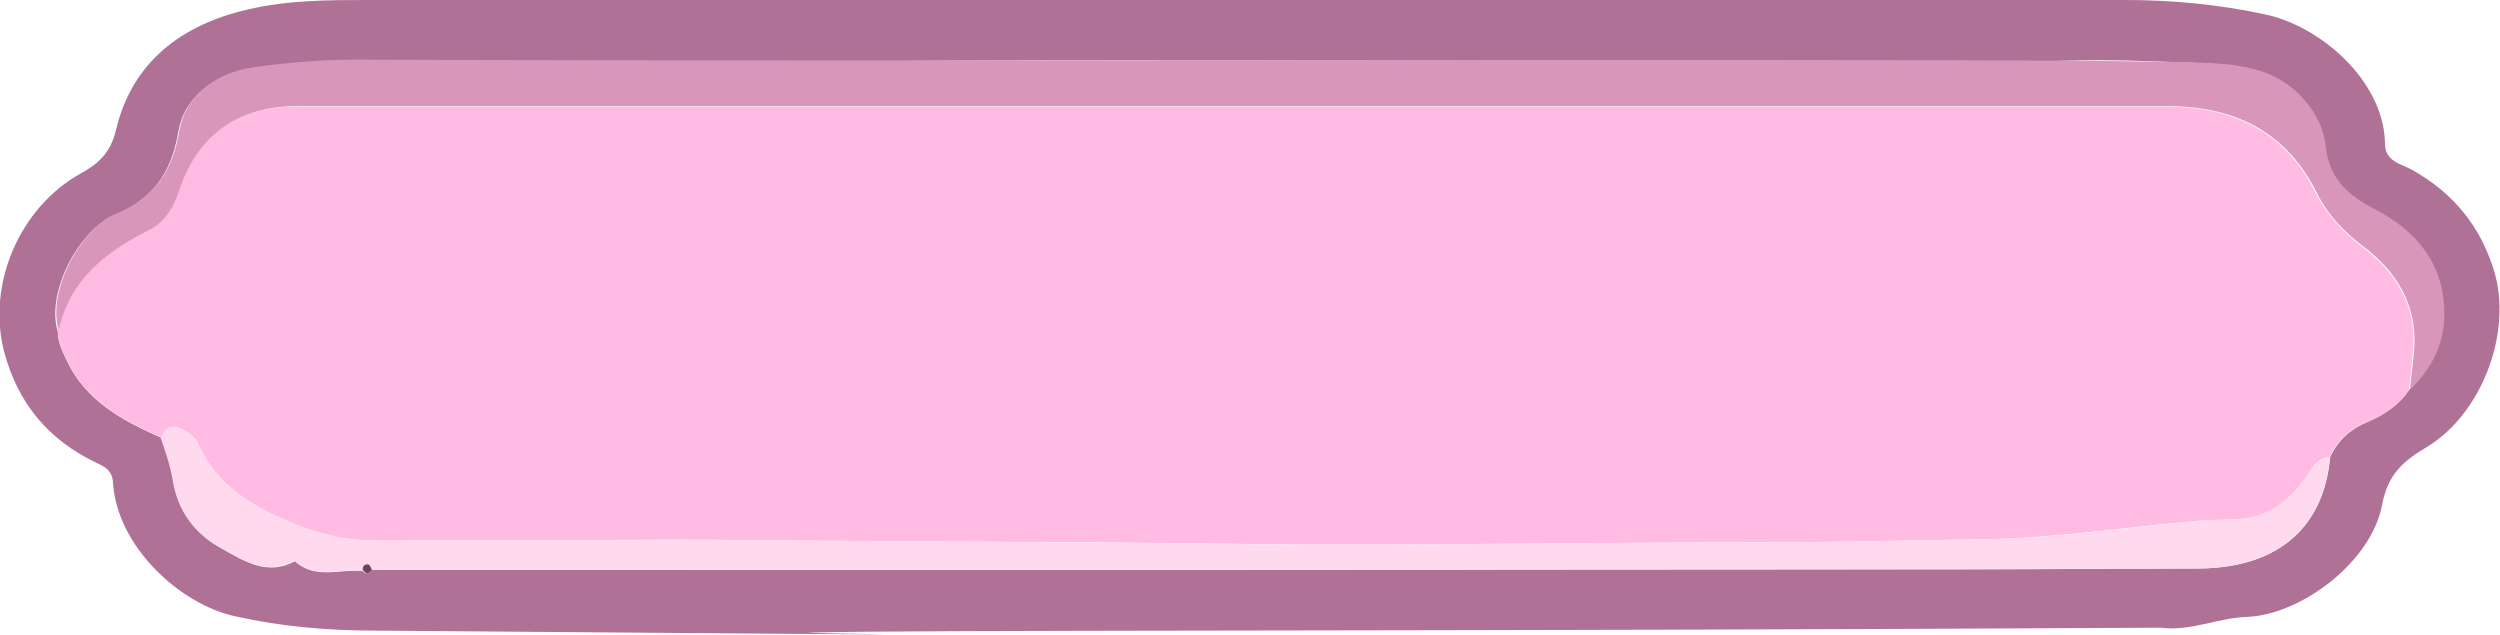 <?xml version="1.0" encoding="UTF-8"?>
<svg id="Layer_2" data-name="Layer 2" xmlns="http://www.w3.org/2000/svg" width="511" height="129.7" viewBox="0 0 511 129.7">
  <defs>
    <style>
      .cls-1 {
        fill: #af7296;
      }

      .cls-2 {
        fill: #71425a;
      }

      .cls-3 {
        fill: #ffdaee;
      }

      .cls-4 {
        fill: #ffbbe1;
      }

      .cls-5 {
        fill: #d896bb;
      }
    </style>
  </defs>
  <g id="Top">
    <g>
      <path class="cls-1" d="m441.8,128.3c-143.8.8-254.6.4-276.2,1-5.6.2,75.4.9-88.7-.4-9.8,0-19.3-.8-28.7-2.9-11.7-2.5-24.4-14.6-25.1-27.4-.2-2.7-2-3.3-3.6-4.1-9.7-4.7-15.8-12.1-18.6-22.4-3.7-13.8,3-29.7,15.7-36.7,3.6-2,6-4.2,7.1-8.8,3.3-14,13.5-21.6,27.1-24.7C59,0,67.3,0,75.5,0,212.2,0,361.8,0,434.4,0c9.6,0,19.1.9,28.4,2.9,11.3,2.3,24.5,13.5,24.7,26.5,0,3.6,3.3,4.1,5.5,5.3,8.4,4.7,14,11.5,16.8,20.7,3.8,12.5-2.5,29.2-13.8,36-4.5,2.7-7.9,5.3-9.1,11.8-2.2,11.7-16.6,22.5-27.7,22.9-5.9.2-11.5,3-17.5,2.2Zm-367.8-11.8c.6.9,1.3.9,1.9,0,120.6,0,201.5,0,296.1-.1,55.8,0,21.4,0,77.2-.2,15.1,0,25.7-7.2,27.1-22.8,1.6-3.4,4-5.6,7.5-7.1,3.4-1.4,6.6-3.5,8.7-6.7,4.1-4,6.7-8.7,6.9-14.5.3-10.7-5.4-17.7-14.3-22.3-5.5-2.8-9.2-6.1-9.9-12.7-.4-3.4-1.8-6.6-4.4-9.6-5.9-6.7-13.8-7.3-21.5-7.6-26.3-1.2-22.6-.2-48.9-.2-124-.2-156-.6-205.4-.3-120.2.7-.2.5-120.4,0-7.8,0-15.6.5-23.3,1.6-7.6,1.1-13.7,6.2-14.8,12.7-1.5,8.9-5.4,14.1-13.2,17.3-.6.3-1.2.5-1.7.9-7.1,4.8-11.9,15.9-9.8,22.8,0,2.1.9,4,1.8,5.9,3.9,8.4,11.5,12.4,19.4,15.9,1,2.9,2,5.7,2.5,8.8,1,6.1,4.4,10.8,9.8,13.8,4.7,2.6,9.3,5.7,15,2.6,4.1,3.8,9.1,1.6,13.8,2Z"/>
      <path class="cls-4" d="m33,89.4c-7.9-3.5-15.5-7.5-19.4-15.9-.9-1.9-1.7-3.8-1.8-5.9,2.2-10.1,9.3-15.8,18-20.2,3.4-1.7,5.4-4.6,6.6-8.3,3.7-11.4,12.1-17.3,24.2-17.3,340.9,0,41.4,0,382.3,0,13.5,0,24.2,5.1,30.4,17.6,2.3,4.5,5.6,8,9.6,11.1,6.6,5,10.9,11.6,10.4,20.3-.2,2.9-.6,5.9-.9,8.8-2.1,3.2-5.3,5.3-8.7,6.7-3.5,1.5-6,3.7-7.5,7.1-2.3.2-3.5,1.9-4.5,3.6-3.4,5.1-7.6,8.6-14,9.1-3,.2-6,.1-9,.4-14,1.2-27.9,3.4-41.9,3.7-56.7,1-23.4.4-80.1.8-86.8.7-43.6.1-130.4-.3-179.9-1,60.5-.3-119.4-.2-6.7,0-12.5-1.5-18.6-4.2-7.8-3.4-14.3-7.6-17.8-15.6-.4-.9-1.2-1.7-2-2.2-2-1.2-4.2-2.4-5.5.9Z"/>
      <path class="cls-5" d="m492.6,79.5c.3-2.9.7-5.9.9-8.8.4-8.7-3.8-15.3-10.4-20.3-4.1-3.1-7.4-6.6-9.6-11.1-6.3-12.5-16.9-17.6-30.4-17.6-340.9,0-41.4,0-382.3,0-12.1,0-20.5,5.9-24.2,17.3-1.2,3.7-3.1,6.6-6.6,8.3-8.7,4.4-15.8,10.1-18,20.2-2.1-6.9,2.7-17.9,9.8-22.8.5-.4,1.1-.6,1.7-.9,7.8-3.2,11.7-8.4,13.2-17.3,1.1-6.5,7.2-11.6,14.8-12.7,7.7-1.1,15.5-1.7,23.3-1.6,120.2.5,348.4-.5,374.7.6,7.8.3,15.7.9,21.5,7.6,2.6,2.9,4,6.2,4.4,9.6.7,6.5,4.4,9.8,9.9,12.7,8.9,4.6,14.6,11.6,14.3,22.3-.2,5.9-2.8,10.5-6.9,14.5Z"/>
      <path class="cls-3" d="m33,89.4c1.3-3.4,3.5-2.2,5.5-.9.8.5,1.6,1.3,2,2.2,3.5,8,10,12.2,17.8,15.6,6.1,2.6,11.9,4.2,18.6,4.2,179.9-.1-60.5-.8,119.4.2,86.8.5,43.6,1,130.4.3,56.7-.4,23.4.2,80.1-.8,14-.2,28-2.4,41.9-3.7,3-.3,6-.2,9-.4,6.3-.5,10.6-4.1,14-9.1,1.1-1.6,2.3-3.3,4.5-3.6-1.4,15.6-12,22.8-27.1,22.8-55.8.2-252.7.3-373.3.3-.2-.4-.4-1-.7-1-.8-.2-1.1.3-1.2,1.1-4.6-.4-9.6,1.8-13.8-2-5.7,3.1-10.3,0-15-2.6-5.5-3-8.8-7.7-9.8-13.8-.5-3.1-1.5-5.9-2.5-8.8Z"/>
      <path class="cls-2" d="m74.1,116.5c0-.7.4-1.3,1.2-1.1.3,0,.5.7.7,1-.6,1-1.2,1-1.9,0Z"/>
    </g>
  </g>
</svg>